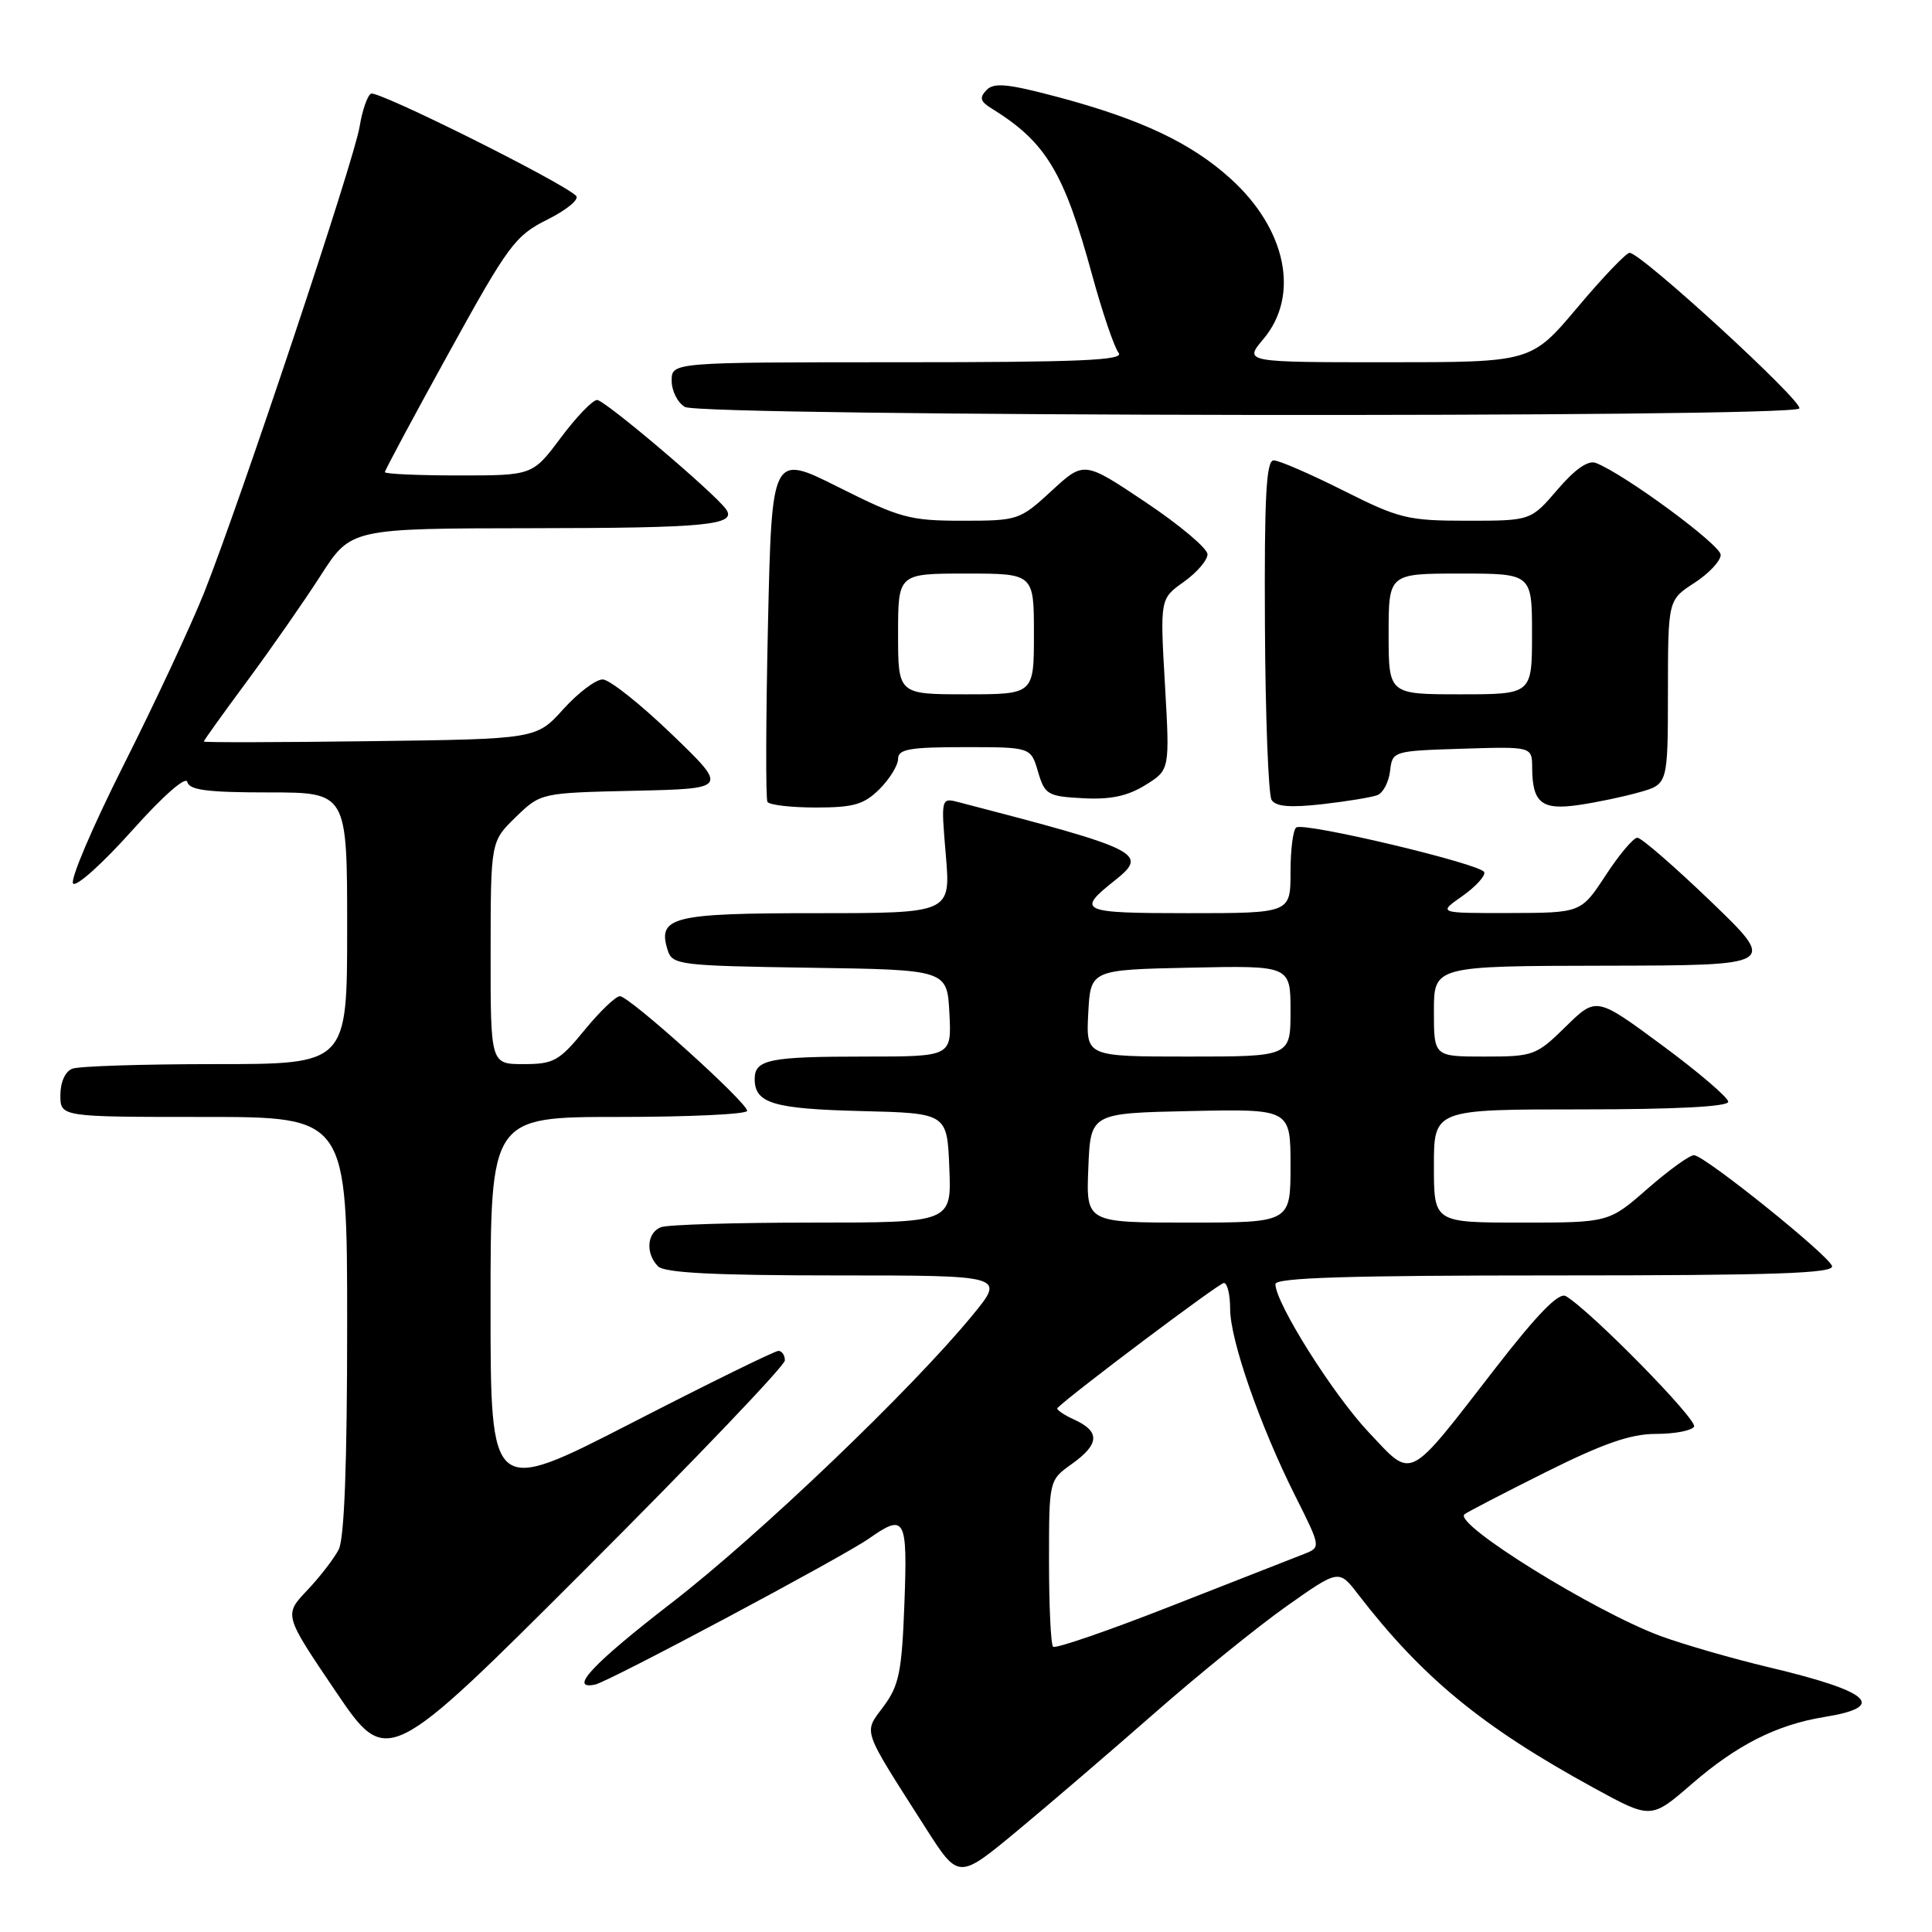 <?xml version="1.0" encoding="UTF-8" standalone="no"?>
<!DOCTYPE svg PUBLIC "-//W3C//DTD SVG 1.1//EN" "http://www.w3.org/Graphics/SVG/1.1/DTD/svg11.dtd" >
<svg xmlns="http://www.w3.org/2000/svg" xmlns:xlink="http://www.w3.org/1999/xlink" version="1.1" viewBox="0 0 256 256">
 <g >
 <path fill="currentColor"
d=" M 153.00 226.98 C 158.78 221.91 166.63 215.55 170.45 212.85 C 177.40 207.94 177.40 207.94 179.93 211.22 C 188.46 222.29 196.39 228.81 211.14 236.88 C 218.77 241.06 218.77 241.06 224.14 236.41 C 230.13 231.21 235.44 228.53 241.74 227.51 C 250.16 226.15 247.90 224.13 234.38 220.92 C 229.58 219.78 223.15 217.92 220.08 216.80 C 211.36 213.59 192.62 201.98 194.04 200.66 C 194.29 200.42 199.10 197.93 204.73 195.11 C 212.45 191.26 216.06 190.00 219.42 190.00 C 221.88 190.00 224.15 189.57 224.47 189.04 C 225.01 188.18 210.65 173.57 207.47 171.74 C 206.55 171.21 203.72 174.11 198.19 181.24 C 186.33 196.54 187.29 196.06 181.34 189.76 C 176.64 184.78 169.00 172.65 169.00 170.15 C 169.00 169.30 178.73 169.00 206.08 169.00 C 235.24 169.00 243.08 168.73 242.75 167.75 C 242.26 166.28 225.95 153.17 224.48 153.07 C 223.92 153.03 221.15 155.03 218.32 157.50 C 213.18 162.00 213.18 162.00 201.59 162.00 C 190.00 162.00 190.00 162.00 190.00 154.50 C 190.00 147.00 190.00 147.00 209.50 147.00 C 221.95 147.00 229.00 146.64 229.00 145.99 C 229.00 145.44 225.07 142.07 220.26 138.52 C 211.52 132.06 211.52 132.06 207.47 136.03 C 203.57 139.86 203.19 140.00 196.71 140.00 C 190.00 140.00 190.00 140.00 190.00 134.00 C 190.00 128.00 190.00 128.00 212.75 127.96 C 235.50 127.92 235.50 127.92 226.71 119.46 C 221.87 114.81 217.48 111.00 216.96 111.00 C 216.44 111.00 214.55 113.24 212.76 115.98 C 209.50 120.96 209.50 120.96 200.01 120.98 C 190.53 121.00 190.53 121.00 193.75 118.75 C 195.51 117.51 196.83 116.08 196.67 115.57 C 196.34 114.50 172.92 108.93 171.77 109.64 C 171.34 109.90 171.00 112.57 171.00 115.56 C 171.00 121.00 171.00 121.00 157.44 121.00 C 143.12 121.00 142.57 120.75 147.70 116.68 C 152.23 113.08 151.26 112.59 127.09 106.31 C 124.68 105.68 124.68 105.68 125.33 113.34 C 125.97 121.00 125.97 121.00 108.11 121.00 C 89.03 121.00 87.07 121.49 88.48 125.93 C 89.09 127.85 90.04 127.97 107.31 128.23 C 125.50 128.50 125.50 128.50 125.80 134.25 C 126.10 140.00 126.10 140.00 114.63 140.00 C 101.93 140.00 100.00 140.39 100.00 142.98 C 100.00 146.19 102.46 146.93 114.06 147.22 C 125.50 147.50 125.50 147.50 125.79 154.75 C 126.09 162.00 126.09 162.00 107.63 162.00 C 97.47 162.00 88.45 162.27 87.58 162.61 C 85.71 163.33 85.51 166.11 87.20 167.80 C 88.06 168.66 94.71 169.00 110.79 169.00 C 133.19 169.00 133.19 169.00 128.88 174.25 C 120.84 184.06 100.54 203.47 89.00 212.38 C 78.51 220.48 75.24 223.98 78.87 223.21 C 80.68 222.83 111.73 206.27 115.15 203.86 C 119.94 200.50 120.26 201.09 119.84 212.45 C 119.50 221.50 119.14 223.32 117.09 226.09 C 114.40 229.73 114.06 228.74 122.69 242.27 C 127.02 249.04 127.02 249.04 134.76 242.62 C 139.02 239.09 147.22 232.05 153.00 226.98 Z  M 104.00 180.26 C 104.00 179.57 103.61 179.00 103.14 179.00 C 102.66 179.00 93.89 183.31 83.64 188.58 C 65.00 198.15 65.00 198.15 65.00 173.08 C 65.00 148.00 65.00 148.00 82.00 148.00 C 91.35 148.00 99.00 147.64 99.00 147.19 C 99.00 146.07 83.39 132.00 82.14 132.00 C 81.59 132.00 79.47 134.03 77.45 136.50 C 74.10 140.59 73.36 141.00 69.38 141.00 C 65.00 141.00 65.00 141.00 65.01 126.25 C 65.02 111.50 65.02 111.50 68.33 108.28 C 71.65 105.06 71.65 105.06 84.07 104.78 C 96.50 104.50 96.50 104.50 89.00 97.28 C 84.88 93.31 80.76 90.04 79.87 90.03 C 78.97 90.01 76.62 91.78 74.65 93.96 C 71.07 97.93 71.07 97.93 49.04 98.21 C 36.91 98.37 27.00 98.39 27.00 98.26 C 27.00 98.12 29.59 94.51 32.75 90.24 C 35.91 85.97 40.30 79.67 42.50 76.24 C 46.50 70.02 46.50 70.02 70.50 69.99 C 93.63 69.97 97.70 69.57 96.20 67.47 C 94.65 65.31 80.13 53.00 79.12 53.00 C 78.53 53.00 76.36 55.25 74.31 58.00 C 70.57 63.00 70.57 63.00 60.79 63.00 C 55.40 63.00 51.00 62.80 51.00 62.56 C 51.00 62.31 54.81 55.20 59.48 46.74 C 67.39 32.39 68.26 31.23 72.56 29.08 C 75.10 27.81 76.80 26.40 76.34 25.95 C 74.45 24.10 49.97 11.90 49.15 12.41 C 48.66 12.71 47.99 14.68 47.65 16.78 C 46.95 21.19 31.79 66.60 27.06 78.50 C 25.30 82.90 20.50 93.20 16.37 101.39 C 12.25 109.58 9.24 116.64 9.69 117.08 C 10.14 117.53 13.65 114.36 17.50 110.05 C 21.59 105.47 24.63 102.80 24.82 103.61 C 25.07 104.69 27.49 105.00 35.57 105.00 C 46.00 105.00 46.00 105.00 46.00 123.00 C 46.00 141.00 46.00 141.00 28.58 141.00 C 19.00 141.00 10.45 141.27 9.58 141.61 C 8.64 141.97 8.00 143.39 8.00 145.11 C 8.00 148.00 8.00 148.00 27.00 148.00 C 46.00 148.00 46.00 148.00 46.00 175.57 C 46.00 193.94 45.63 203.86 44.88 205.32 C 44.26 206.52 42.38 208.96 40.69 210.74 C 37.62 213.98 37.62 213.98 44.46 224.09 C 51.30 234.19 51.30 234.19 77.65 207.85 C 92.14 193.37 104.00 180.95 104.00 180.26 Z  M 116.55 104.55 C 117.90 103.20 119.00 101.40 119.00 100.55 C 119.00 99.27 120.53 99.00 127.79 99.00 C 136.59 99.00 136.59 99.00 137.54 102.25 C 138.44 105.30 138.81 105.52 143.50 105.77 C 147.12 105.97 149.40 105.49 151.76 104.03 C 155.01 102.02 155.01 102.02 154.36 90.68 C 153.71 79.34 153.71 79.34 156.86 77.10 C 158.59 75.87 160.00 74.23 160.00 73.45 C 160.00 72.67 156.32 69.57 151.82 66.56 C 143.64 61.08 143.64 61.08 139.34 65.04 C 135.13 68.92 134.90 69.00 127.50 69.00 C 120.57 69.00 119.24 68.64 111.12 64.56 C 102.27 60.12 102.27 60.12 101.76 82.81 C 101.48 95.29 101.45 105.84 101.69 106.25 C 101.92 106.66 104.81 107.00 108.10 107.00 C 113.13 107.00 114.49 106.60 116.55 104.55 Z  M 182.51 105.36 C 183.27 105.07 184.02 103.63 184.19 102.17 C 184.50 99.52 184.56 99.50 193.75 99.21 C 203.00 98.92 203.00 98.92 203.02 101.71 C 203.04 106.38 204.27 107.38 209.15 106.67 C 211.54 106.33 215.19 105.56 217.25 104.97 C 221.00 103.91 221.00 103.91 221.01 91.70 C 221.02 79.50 221.02 79.50 224.51 77.24 C 226.43 76.00 228.00 74.32 228.00 73.52 C 228.00 72.20 215.20 62.78 211.45 61.34 C 210.44 60.95 208.69 62.17 206.38 64.87 C 202.84 69.00 202.84 69.00 194.40 69.00 C 186.54 69.00 185.40 68.72 178.00 65.00 C 173.62 62.80 169.47 61.00 168.77 61.00 C 167.78 61.00 167.52 65.78 167.61 82.87 C 167.67 94.90 168.07 105.30 168.49 105.99 C 169.04 106.88 170.93 107.04 175.20 106.56 C 178.46 106.19 181.75 105.65 182.51 105.36 Z  M 238.42 54.12 C 238.97 53.24 217.45 33.50 215.93 33.50 C 215.48 33.50 212.36 36.76 209.01 40.75 C 202.90 48.00 202.90 48.00 183.86 48.00 C 164.82 48.00 164.82 48.00 167.41 44.92 C 172.27 39.15 170.45 30.34 163.02 23.64 C 157.82 18.94 151.18 15.80 140.22 12.87 C 133.53 11.09 131.70 10.91 130.72 11.93 C 129.75 12.94 129.89 13.45 131.36 14.35 C 138.60 18.82 140.98 22.77 144.72 36.46 C 146.08 41.43 147.66 46.06 148.22 46.75 C 149.04 47.75 143.10 48.00 119.12 48.00 C 89.00 48.00 89.00 48.00 89.00 50.45 C 89.00 51.80 89.79 53.36 90.75 53.92 C 92.95 55.20 237.63 55.40 238.42 54.12 Z  M 139.54 218.20 C 139.24 217.91 139.00 212.82 139.00 206.90 C 139.00 196.14 139.00 196.14 142.00 194.00 C 145.69 191.37 145.80 189.69 142.37 188.12 C 140.92 187.46 139.91 186.76 140.12 186.56 C 142.29 184.46 161.55 170.00 162.17 170.00 C 162.63 170.00 163.00 171.55 163.00 173.44 C 163.00 177.56 166.96 188.93 171.65 198.27 C 175.04 205.03 175.04 205.03 172.77 205.92 C 171.52 206.40 163.65 209.49 155.29 212.77 C 146.92 216.06 139.83 218.50 139.54 218.20 Z  M 144.21 154.75 C 144.50 147.50 144.50 147.50 157.75 147.22 C 171.00 146.94 171.00 146.94 171.00 154.47 C 171.00 162.00 171.00 162.00 157.46 162.00 C 143.91 162.00 143.91 162.00 144.21 154.75 Z  M 144.20 134.25 C 144.50 128.50 144.50 128.50 157.75 128.22 C 171.00 127.94 171.00 127.94 171.00 133.97 C 171.00 140.00 171.00 140.00 157.45 140.00 C 143.90 140.00 143.90 140.00 144.20 134.25 Z  M 119.00 84.00 C 119.00 76.00 119.00 76.00 128.00 76.00 C 137.00 76.00 137.00 76.00 137.00 84.00 C 137.00 92.00 137.00 92.00 128.00 92.00 C 119.00 92.00 119.00 92.00 119.00 84.00 Z  M 184.00 84.00 C 184.00 76.00 184.00 76.00 193.50 76.00 C 203.00 76.00 203.00 76.00 203.00 84.00 C 203.00 92.00 203.00 92.00 193.50 92.00 C 184.00 92.00 184.00 92.00 184.00 84.00 Z "/>
</g>
</svg>